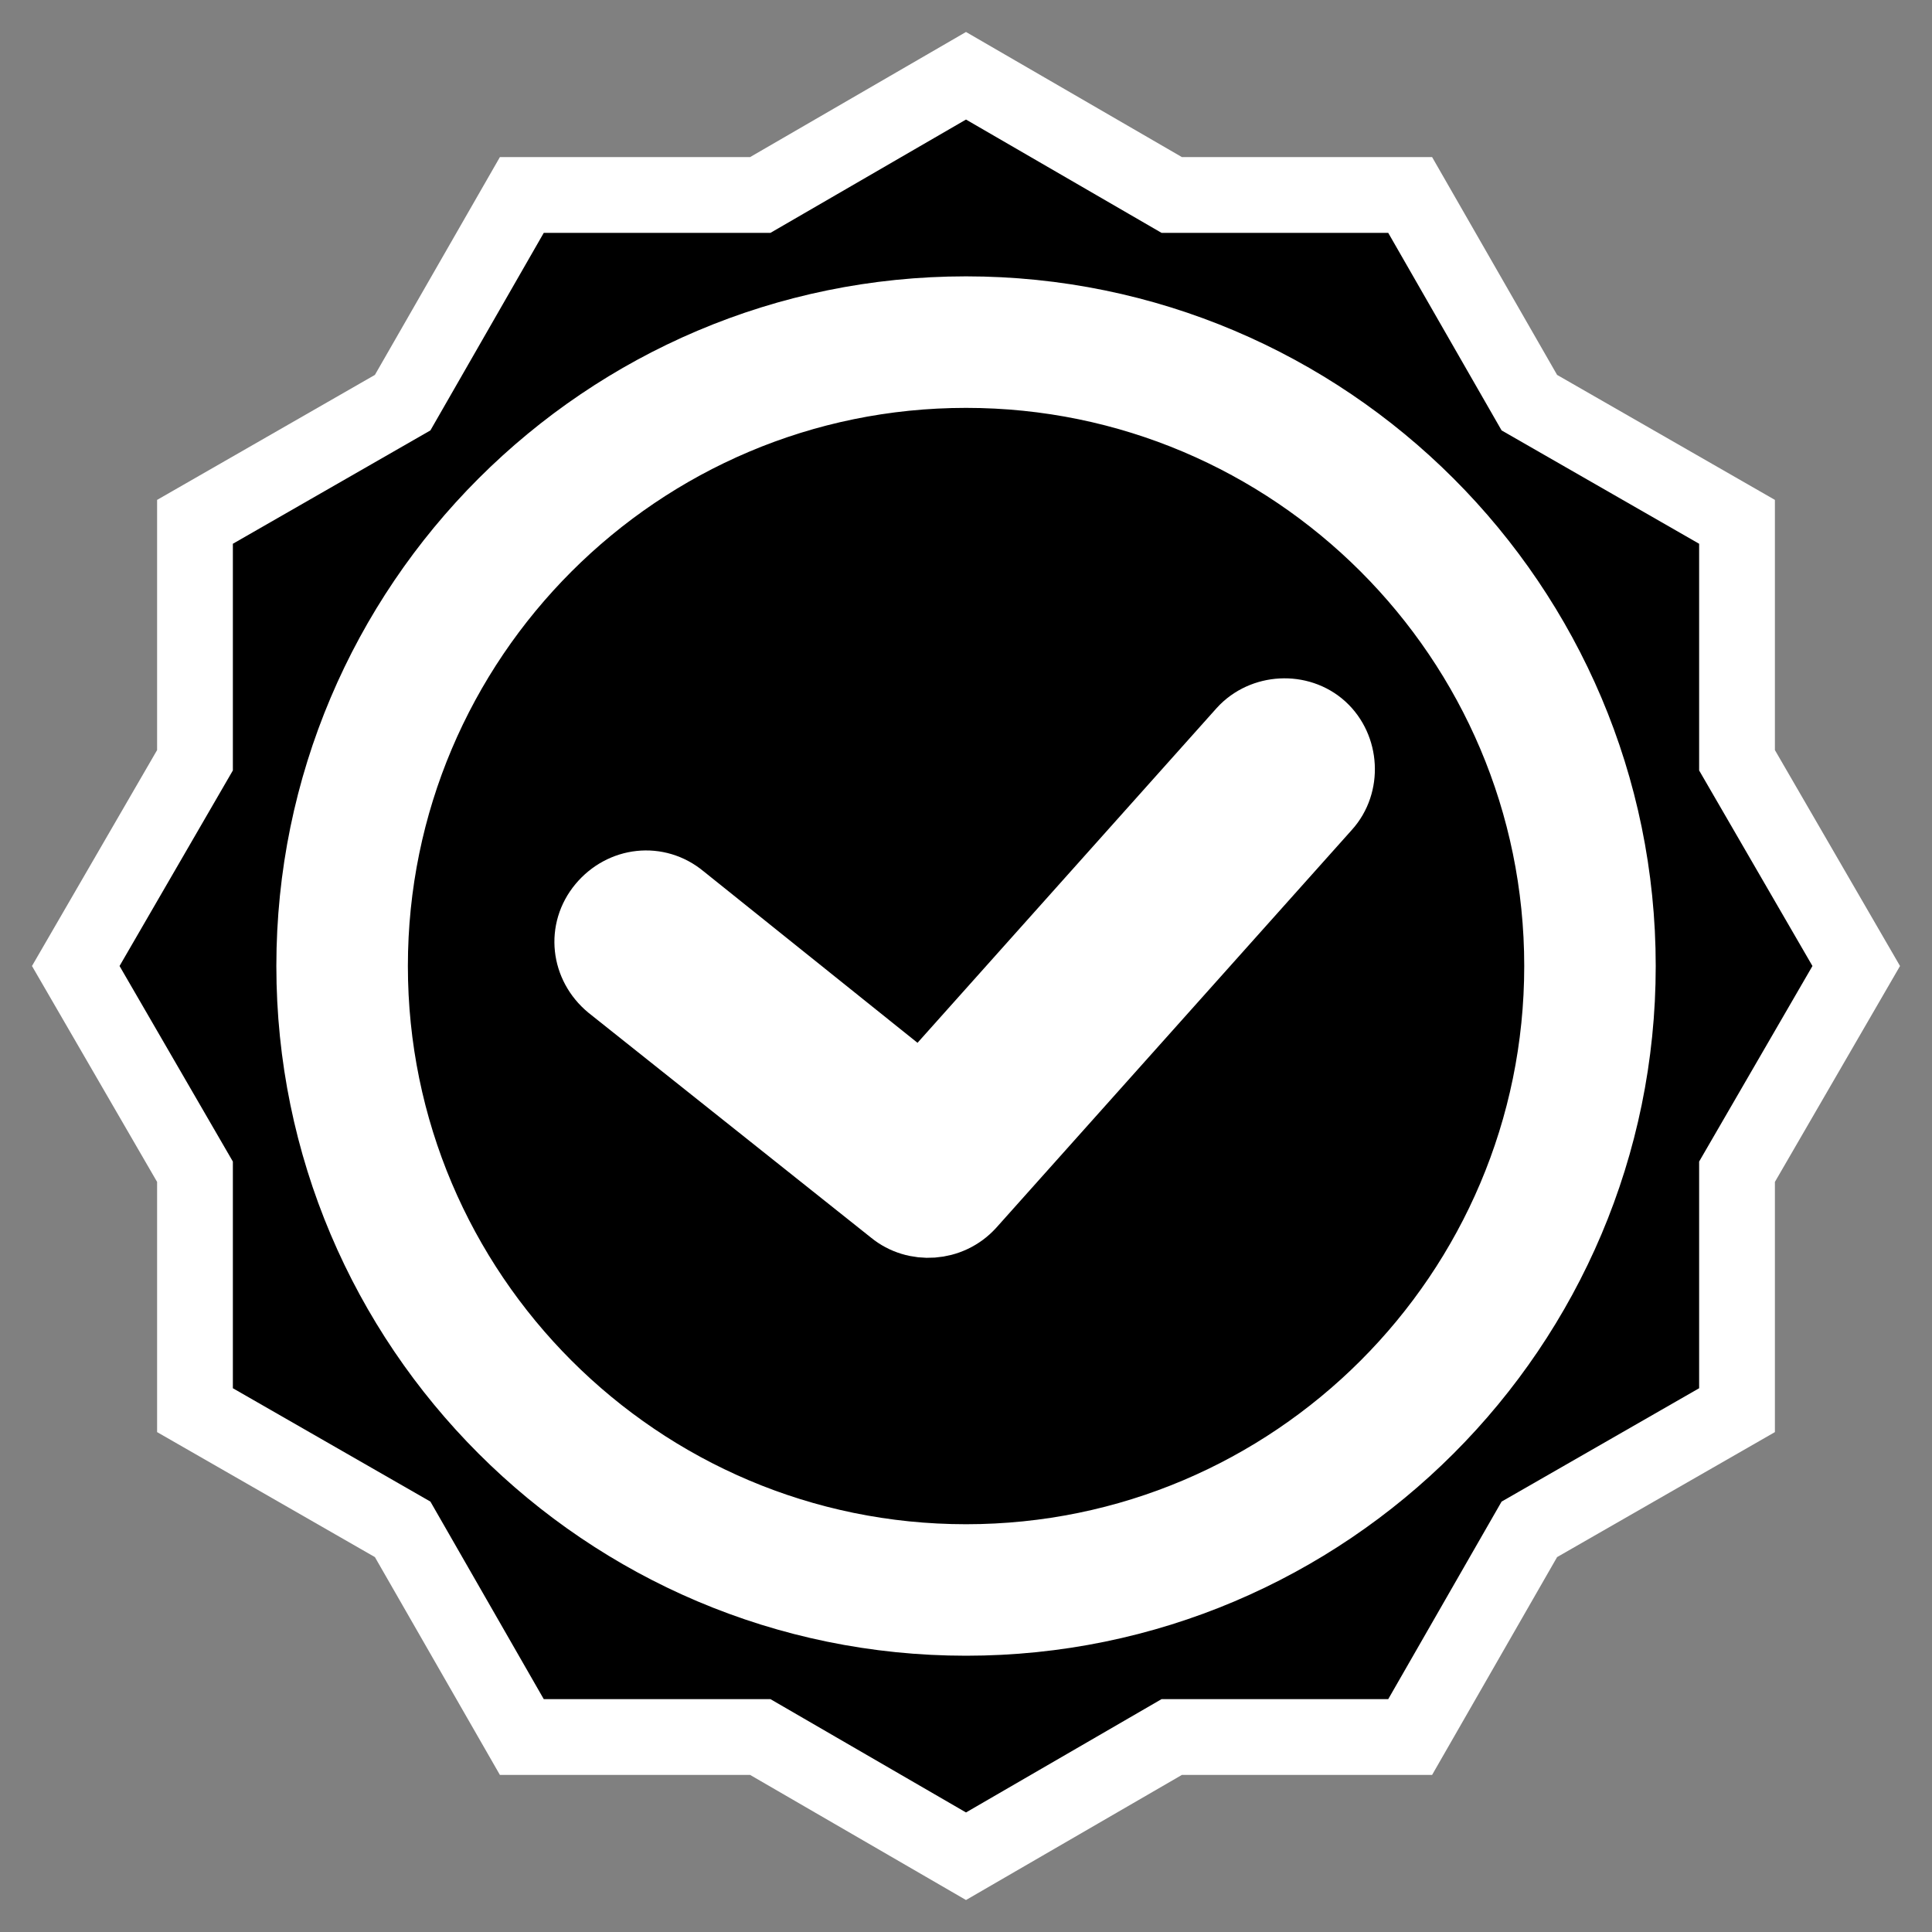 <svg width="51" height="51" viewBox="0 0 51 51" fill="none" xmlns="http://www.w3.org/2000/svg">
<rect x="0" y="0" width="51" height="51" fill="#808080" stroke="none"/>
<path d="M25.5 2L30.931 5.147H37.225L40.371 10.629L45.853 13.775V20.069L49 25.5L45.853 30.931V37.225L40.371 40.371L37.225 45.853H30.931L25.5 49L20.069 45.853H13.775L10.629 40.371L5.147 37.225V30.931L2 25.5L5.147 20.069V13.775L10.629 10.629L13.775 5.147H20.069L25.5 2Z" fill="black" stroke="white" stroke-width="2"/>
<path d="M25.501 42.707C16.01 42.707 8.295 34.992 8.295 25.501C8.295 16.01 16.01 8.295 25.501 8.295C34.992 8.295 42.707 16.01 42.707 25.501C42.707 34.992 34.992 42.707 25.501 42.707ZM25.501 9.767C16.822 9.767 9.767 16.822 9.767 25.501C9.767 34.181 16.822 41.236 25.501 41.236C34.181 41.236 41.236 34.181 41.236 25.501C41.236 16.822 34.181 9.767 25.501 9.767Z" fill="white" stroke="white" stroke-width="2"/>
<path d="M23.624 31.895L16.163 25.957C15.554 25.45 15.452 24.587 15.96 23.977C16.467 23.369 17.33 23.267 17.939 23.774L24.334 28.901L32.861 19.359C33.369 18.8 34.283 18.75 34.841 19.257C35.399 19.765 35.45 20.678 34.943 21.237L25.553 31.743C25.045 32.301 24.182 32.352 23.624 31.895Z" fill="white" stroke="white" stroke-width="2"/>
</svg>
